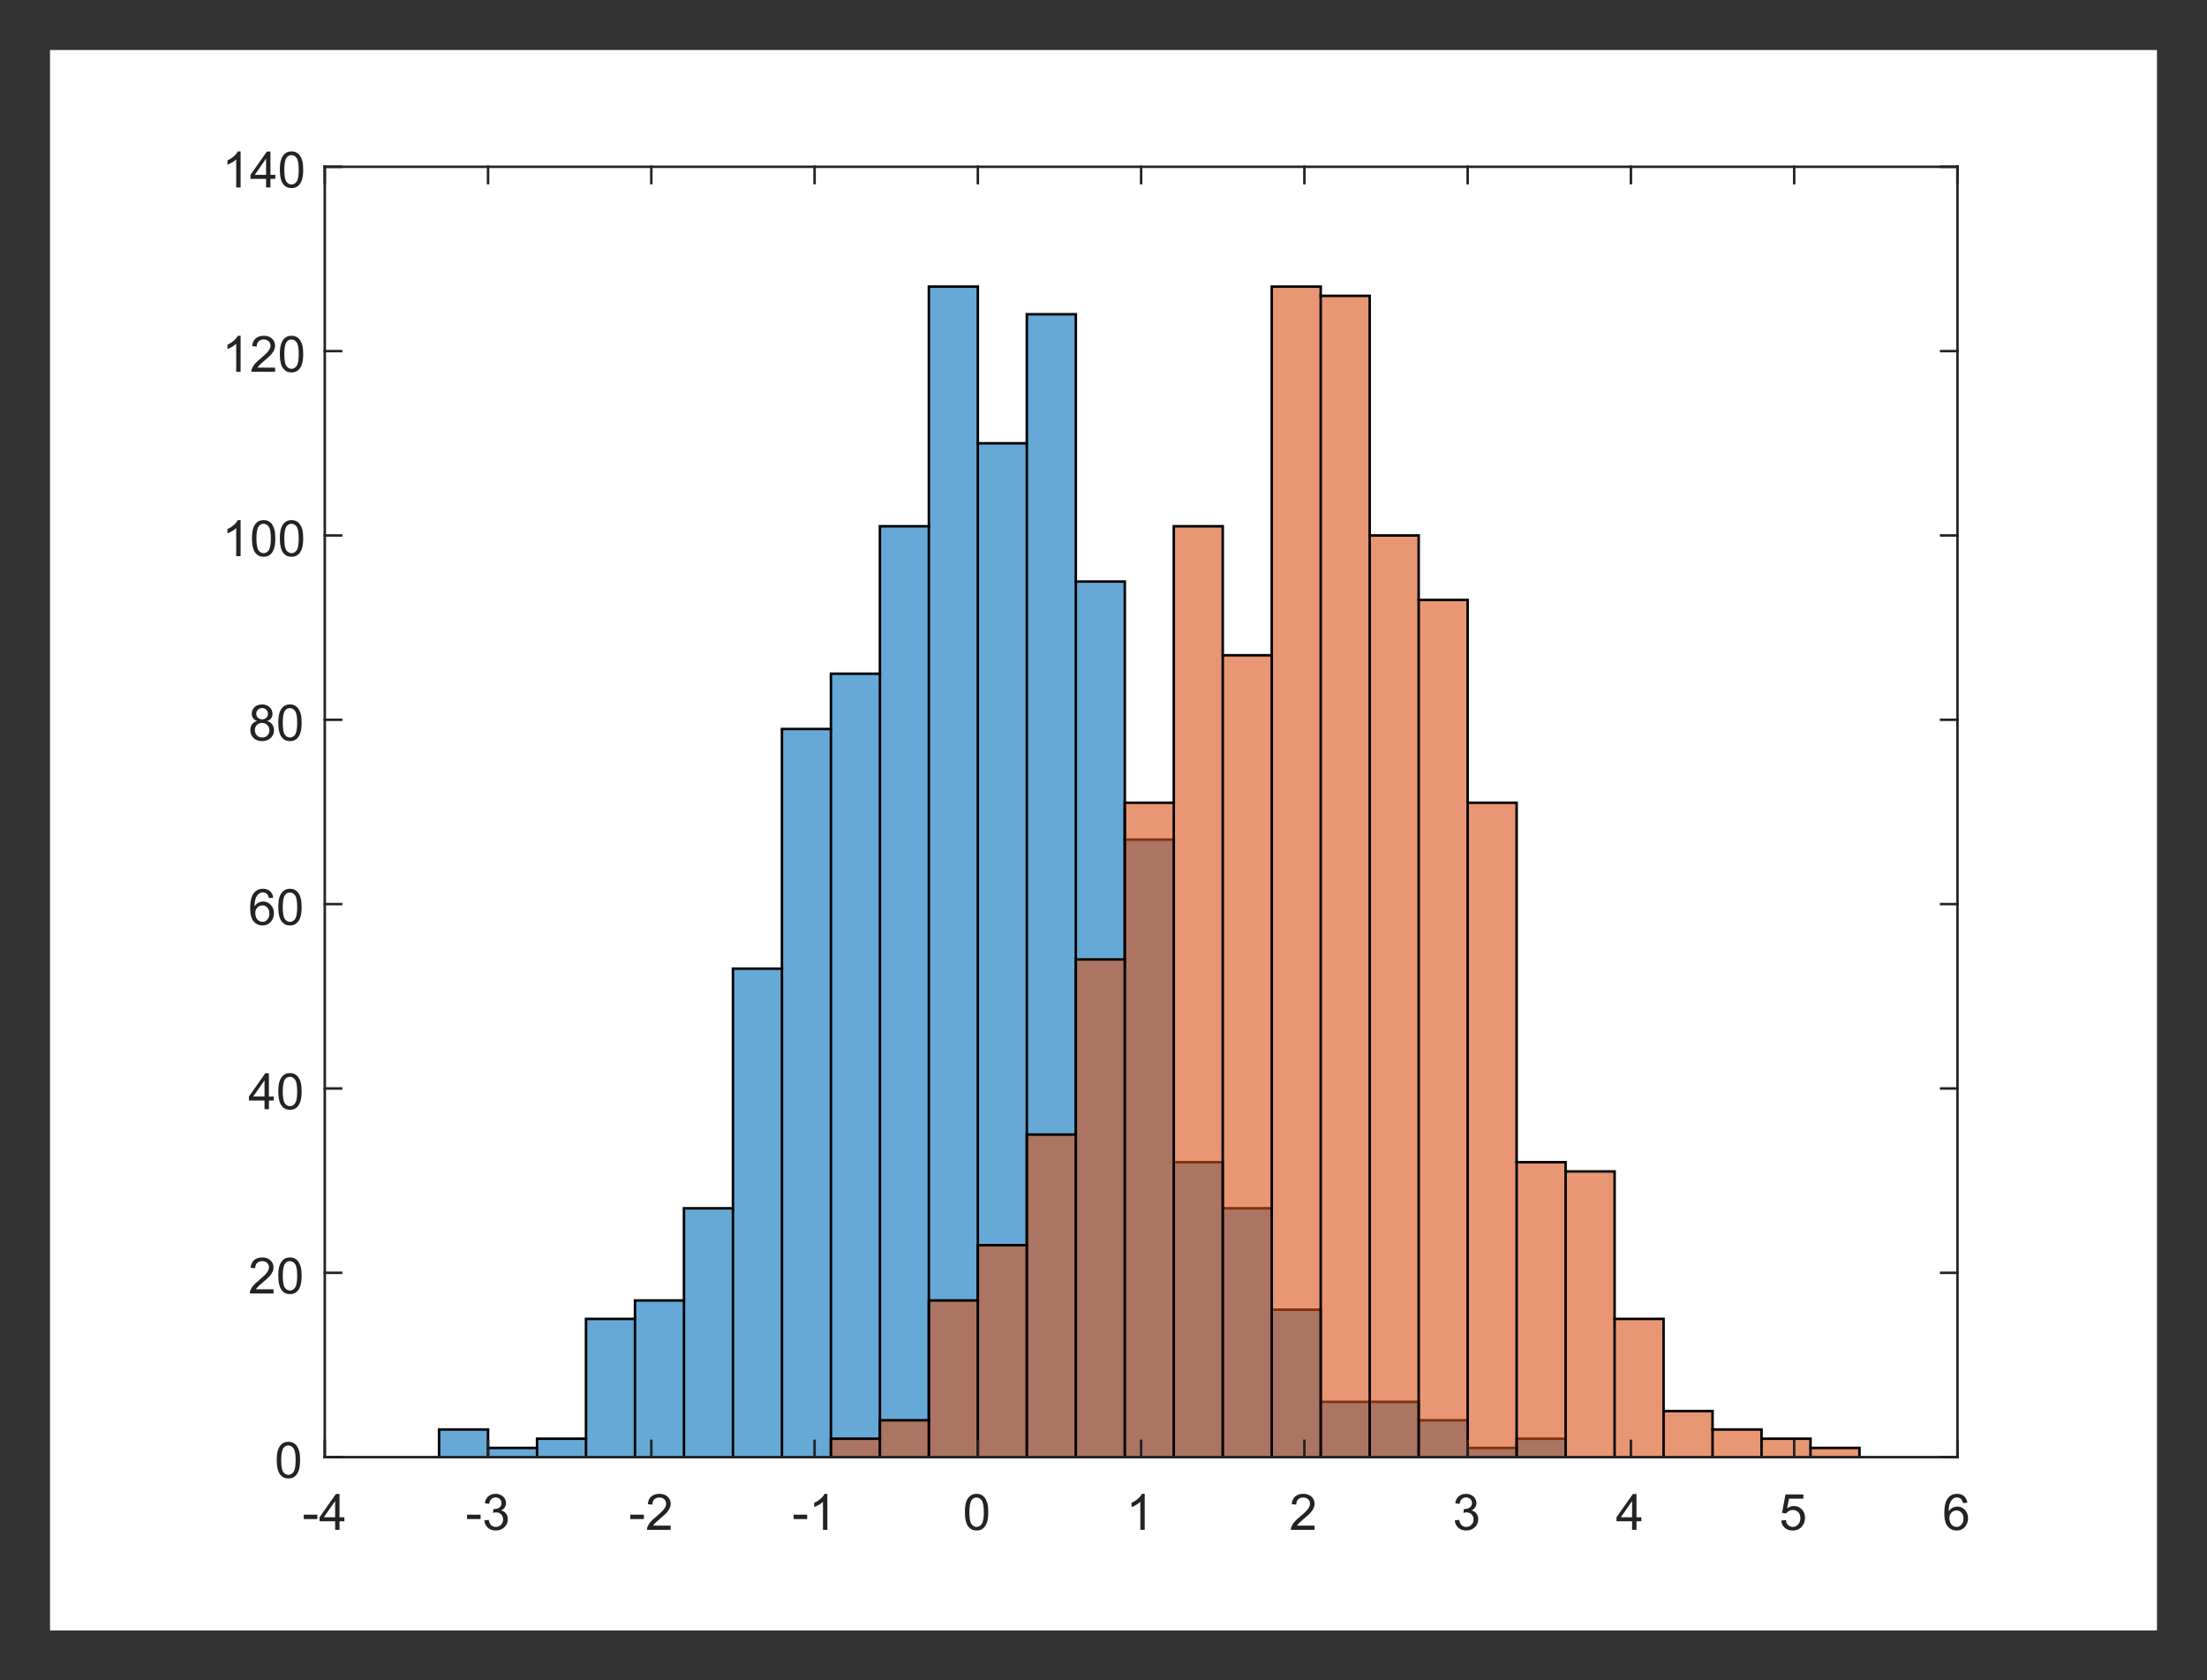 <?xml version="1.0" encoding="UTF-8" standalone="no"?>
<svg
   xmlns:dc="http://purl.org/dc/elements/1.1/"
   xmlns:cc="http://creativecommons.org/ns#"
   xmlns:rdf="http://www.w3.org/1999/02/22-rdf-syntax-ns#"
   xmlns:svg="http://www.w3.org/2000/svg"
   xmlns="http://www.w3.org/2000/svg"
   xmlns:xlink="http://www.w3.org/1999/xlink"
   id="svg7278"
   version="1.2"
   viewBox="0 0 440 335"
   height="335pt"
   width="440pt">
  <rect x="0" y="0" width="440" height="335" fill="#333333" stroke="none"/>
  <defs
     id="defs6903">
    <g
       id="g6898">
      <symbol
         style="overflow:visible"
         id="glyph0-0"
         overflow="visible">
        <path
           id="path6868"
           d="m 1.25,0 v -6.25 h 5 V 0 Z m 0.156,-0.156 h 4.688 v -5.938 h -4.688 z m 0,0"
           style="stroke:none" />
      </symbol>
      <symbol
         style="overflow:visible"
         id="glyph0-1"
         overflow="visible">
        <path
           id="path6871"
           d="m 0.312,-2.156 v -0.875 h 2.703 v 0.875 z m 0,0"
           style="stroke:none" />
      </symbol>
      <symbol
         style="overflow:visible"
         id="glyph0-2"
         overflow="visible">
        <path
           id="path6874"
           d="M 3.234,0 V -1.719 H 0.125 V -2.516 L 3.391,-7.156 h 0.719 v 4.641 h 0.969 V -1.719 H 4.109 V 0 Z m 0,-2.516 V -5.75 l -2.25,3.234 z m 0,0"
           style="stroke:none" />
      </symbol>
      <symbol
         style="overflow:visible"
         id="glyph0-3"
         overflow="visible">
        <path
           id="path6877"
           d="M 0.422,-1.891 1.297,-2 c 0.102,0.492 0.273,0.852 0.516,1.078 0.238,0.219 0.535,0.328 0.891,0.328 0.414,0 0.766,-0.141 1.047,-0.422 0.281,-0.289 0.422,-0.648 0.422,-1.078 0,-0.406 -0.133,-0.738 -0.391,-1 -0.262,-0.258 -0.594,-0.391 -1,-0.391 -0.168,0 -0.375,0.031 -0.625,0.094 L 2.25,-4.156 c 0.062,0 0.109,0 0.141,0 0.375,0 0.711,-0.094 1.016,-0.281 0.301,-0.195 0.453,-0.5 0.453,-0.906 0,-0.32 -0.109,-0.586 -0.328,-0.797 -0.219,-0.219 -0.5,-0.328 -0.844,-0.328 -0.344,0 -0.633,0.109 -0.859,0.328 -0.23,0.211 -0.375,0.531 -0.438,0.969 l -0.875,-0.156 c 0.102,-0.594 0.344,-1.051 0.719,-1.375 C 1.617,-7.023 2.094,-7.188 2.656,-7.188 c 0.395,0 0.754,0.086 1.078,0.25 0.332,0.168 0.582,0.398 0.75,0.688 C 4.66,-5.957 4.75,-5.648 4.75,-5.328 c 0,0.312 -0.086,0.594 -0.25,0.844 -0.156,0.25 -0.402,0.453 -0.734,0.609 0.426,0.094 0.754,0.297 0.984,0.609 0.238,0.305 0.359,0.688 0.359,1.156 0,0.625 -0.23,1.156 -0.688,1.594 C 3.961,-0.086 3.391,0.125 2.703,0.125 2.066,0.125 1.539,-0.062 1.125,-0.438 0.719,-0.812 0.484,-1.297 0.422,-1.891 Z m 0,0"
           style="stroke:none" />
      </symbol>
      <symbol
         style="overflow:visible"
         id="glyph0-4"
         overflow="visible">
        <path
           id="path6880"
           d="M 5.031,-0.844 V 0 H 0.297 c 0,-0.207 0.035,-0.41 0.109,-0.609 C 0.531,-0.93 0.723,-1.25 0.984,-1.562 1.242,-1.875 1.629,-2.234 2.141,-2.641 2.91,-3.285 3.43,-3.789 3.703,-4.156 3.984,-4.531 4.125,-4.883 4.125,-5.219 4.125,-5.57 4,-5.863 3.75,-6.094 3.5,-6.332 3.176,-6.453 2.781,-6.453 c -0.43,0 -0.773,0.125 -1.031,0.375 -0.25,0.25 -0.375,0.602 -0.375,1.047 L 0.469,-5.125 c 0.062,-0.664 0.289,-1.176 0.688,-1.531 0.406,-0.352 0.953,-0.531 1.641,-0.531 0.688,0 1.227,0.195 1.625,0.578 0.406,0.375 0.609,0.844 0.609,1.406 0,0.293 -0.062,0.578 -0.188,0.859 -0.117,0.273 -0.309,0.562 -0.578,0.875 C 3.992,-3.164 3.539,-2.75 2.906,-2.219 2.383,-1.781 2.047,-1.477 1.891,-1.312 1.742,-1.156 1.625,-1 1.531,-0.844 Z m 0,0"
           style="stroke:none" />
      </symbol>
      <symbol
         style="overflow:visible"
         id="glyph0-5"
         overflow="visible">
        <path
           id="path6883"
           d="m 3.719,0 h -0.875 v -5.594 c -0.211,0.199 -0.484,0.402 -0.828,0.609 -0.344,0.199 -0.652,0.344 -0.922,0.438 v -0.844 C 1.582,-5.617 2.008,-5.895 2.375,-6.219 2.75,-6.551 3.008,-6.875 3.156,-7.188 h 0.562 z m 0,0"
           style="stroke:none" />
      </symbol>
      <symbol
         style="overflow:visible"
         id="glyph0-6"
         overflow="visible">
        <path
           id="path6886"
           d="m 0.422,-3.531 c 0,-0.844 0.082,-1.52 0.25,-2.031 0.176,-0.52 0.438,-0.922 0.781,-1.203 C 1.797,-7.047 2.227,-7.188 2.75,-7.188 c 0.383,0 0.719,0.078 1,0.234 0.289,0.156 0.531,0.383 0.719,0.672 0.195,0.293 0.348,0.648 0.453,1.062 0.102,0.418 0.156,0.98 0.156,1.688 0,0.844 -0.09,1.527 -0.266,2.047 -0.168,0.512 -0.422,0.906 -0.766,1.188 C 3.703,-0.016 3.27,0.125 2.75,0.125 2.062,0.125 1.52,-0.125 1.125,-0.625 0.656,-1.219 0.422,-2.188 0.422,-3.531 Z m 0.891,0 c 0,1.18 0.133,1.965 0.406,2.359 C 2,-0.785 2.344,-0.594 2.75,-0.594 c 0.406,0 0.742,-0.191 1.016,-0.578 C 4.047,-1.566 4.188,-2.352 4.188,-3.531 4.188,-4.707 4.047,-5.488 3.766,-5.875 3.492,-6.258 3.148,-6.453 2.734,-6.453 c -0.398,0 -0.719,0.168 -0.969,0.5 C 1.461,-5.516 1.312,-4.707 1.312,-3.531 Z m 0,0"
           style="stroke:none" />
      </symbol>
      <symbol
         style="overflow:visible"
         id="glyph0-7"
         overflow="visible">
        <path
           id="path6889"
           d="M 0.422,-1.875 1.344,-1.953 c 0.062,0.449 0.219,0.789 0.469,1.016 0.25,0.23 0.551,0.344 0.906,0.344 0.414,0 0.77,-0.16 1.062,-0.484 0.301,-0.32 0.453,-0.742 0.453,-1.266 0,-0.5 -0.141,-0.895 -0.422,-1.188 -0.281,-0.289 -0.652,-0.438 -1.109,-0.438 -0.281,0 -0.539,0.07 -0.766,0.203 -0.23,0.125 -0.414,0.289 -0.547,0.484 l -0.812,-0.109 0.688,-3.672 h 3.562 v 0.844 H 1.969 L 1.578,-4.297 C 2.016,-4.598 2.469,-4.75 2.938,-4.75 c 0.625,0 1.148,0.219 1.578,0.656 0.426,0.43 0.641,0.984 0.641,1.672 0,0.648 -0.188,1.203 -0.562,1.672 C 4.133,-0.164 3.508,0.125 2.719,0.125 2.062,0.125 1.523,-0.055 1.109,-0.422 0.703,-0.785 0.473,-1.27 0.422,-1.875 Z m 0,0"
           style="stroke:none" />
      </symbol>
      <symbol
         style="overflow:visible"
         id="glyph0-8"
         overflow="visible">
        <path
           id="path6892"
           d="m 4.969,-5.406 -0.859,0.062 c -0.086,-0.344 -0.199,-0.594 -0.344,-0.75 -0.242,-0.25 -0.531,-0.375 -0.875,-0.375 -0.281,0 -0.527,0.078 -0.734,0.234 C 1.875,-6.023 1.656,-5.727 1.5,-5.344 1.344,-4.957 1.258,-4.406 1.25,-3.688 1.457,-4.008 1.711,-4.25 2.016,-4.406 c 0.312,-0.156 0.633,-0.234 0.969,-0.234 0.594,0 1.094,0.219 1.5,0.656 0.414,0.43 0.625,0.98 0.625,1.656 0,0.449 -0.102,0.867 -0.297,1.25 C 4.613,-0.691 4.344,-0.395 4,-0.188 3.664,0.02 3.285,0.125 2.859,0.125 2.129,0.125 1.531,-0.145 1.062,-0.688 0.602,-1.227 0.375,-2.113 0.375,-3.344 0.375,-4.727 0.629,-5.738 1.141,-6.375 1.586,-6.914 2.188,-7.188 2.938,-7.188 c 0.57,0 1.035,0.164 1.391,0.484 0.363,0.312 0.578,0.746 0.641,1.297 z M 1.391,-2.312 c 0,0.305 0.062,0.594 0.188,0.875 0.125,0.273 0.301,0.48 0.531,0.625 0.238,0.148 0.484,0.219 0.734,0.219 0.375,0 0.691,-0.148 0.953,-0.453 0.27,-0.301 0.406,-0.707 0.406,-1.219 0,-0.5 -0.137,-0.891 -0.406,-1.172 C 3.535,-3.727 3.207,-3.875 2.812,-3.875 c -0.398,0 -0.734,0.148 -1.016,0.438 -0.273,0.281 -0.406,0.656 -0.406,1.125 z m 0,0"
           style="stroke:none" />
      </symbol>
      <symbol
         style="overflow:visible"
         id="glyph0-9"
         overflow="visible">
        <path
           id="path6895"
           d="M 1.766,-3.875 C 1.398,-4.008 1.129,-4.203 0.953,-4.453 0.773,-4.703 0.688,-5 0.688,-5.344 c 0,-0.52 0.188,-0.957 0.562,-1.312 0.375,-0.352 0.875,-0.531 1.5,-0.531 0.625,0 1.125,0.184 1.5,0.547 0.383,0.367 0.578,0.809 0.578,1.328 0,0.336 -0.09,0.625 -0.266,0.875 -0.168,0.242 -0.43,0.43 -0.781,0.562 0.438,0.137 0.77,0.367 1,0.688 C 5.008,-2.863 5.125,-2.484 5.125,-2.047 5.125,-1.43 4.906,-0.914 4.469,-0.5 4.039,-0.082 3.473,0.125 2.766,0.125 2.055,0.125 1.484,-0.082 1.047,-0.5 0.617,-0.926 0.406,-1.453 0.406,-2.078 c 0,-0.457 0.113,-0.844 0.344,-1.156 C 0.988,-3.555 1.328,-3.77 1.766,-3.875 Z m -0.172,-1.5 c 0,0.344 0.109,0.625 0.328,0.844 0.219,0.211 0.5,0.312 0.844,0.312 0.344,0 0.617,-0.102 0.828,-0.312 0.219,-0.219 0.328,-0.484 0.328,-0.797 0,-0.32 -0.117,-0.594 -0.344,-0.812 -0.219,-0.219 -0.492,-0.328 -0.812,-0.328 -0.344,0 -0.625,0.109 -0.844,0.328 C 1.703,-5.93 1.594,-5.676 1.594,-5.375 Z M 1.312,-2.062 c 0,0.25 0.055,0.496 0.172,0.734 0.125,0.23 0.301,0.414 0.531,0.547 0.238,0.125 0.492,0.188 0.766,0.188 0.414,0 0.758,-0.133 1.031,-0.406 0.27,-0.27 0.406,-0.613 0.406,-1.031 0,-0.426 -0.141,-0.773 -0.422,-1.047 C 3.516,-3.359 3.164,-3.5 2.75,-3.5 2.332,-3.5 1.988,-3.363 1.719,-3.094 1.445,-2.82 1.312,-2.477 1.312,-2.062 Z m 0,0"
           style="stroke:none" />
      </symbol>
    </g>
    <clipPath
       id="clip1">
      <path
         id="path6900"
         d="m 96,238.5 h 420 v 315 H 96 Z m 0,0" />
    </clipPath>
  </defs>
  <g
     transform="translate(-86,-228.5)"
     id="surface419692">
    <g
       style="clip-rule:nonzero"
       id="g6907"
       clip-path="url(#clip1)">
      <path
         id="path6905"
         d="m 96,238.5 h 420 v 315 H 96 Z m 0,0"
         style="fill:#ffffff;fill-opacity:1;fill-rule:nonzero;stroke:none" />
    </g>
    <path
       id="path6909"
       d="m 96,238.5 h 420 v 315 H 96 Z m 0,0"
       style="fill:#ffffff;fill-opacity:1;fill-rule:nonzero;stroke:none" />
    <path
       id="path6911"
       d="m 150.75,519 h 325.5 V 261.75 h -325.5 z m 0,0"
       style="fill:#ffffff;fill-opacity:1;fill-rule:nonzero;stroke:none" />
    <path
       id="path6913"
       d="m 173.535,519 v -5.512 h 9.766 V 519 Z m 0,0"
       style="fill:#0070bd;fill-opacity:0.6;fill-rule:nonzero;stroke:none" />
    <path
       id="path6915"
       d="m 183.301,519 v -1.836 h 9.766 V 519 Z m 0,0"
       style="fill:#0070bd;fill-opacity:0.6;fill-rule:nonzero;stroke:none" />
    <path
       id="path6917"
       d="m 193.066,519 v -3.676 h 9.762 V 519 Z m 0,0"
       style="fill:#0070bd;fill-opacity:0.6;fill-rule:nonzero;stroke:none" />
    <path
       id="path6919"
       d="m 202.828,519 v -27.562 h 9.766 V 519 Z m 0,0"
       style="fill:#0070bd;fill-opacity:0.6;fill-rule:nonzero;stroke:none" />
    <path
       id="path6921"
       d="m 212.594,519 v -31.238 h 9.766 V 519 Z m 0,0"
       style="fill:#0070bd;fill-opacity:0.6;fill-rule:nonzero;stroke:none" />
    <path
       id="path6923"
       d="M 222.359,519 V 469.387 H 232.125 V 519 Z m 0,0"
       style="fill:#0070bd;fill-opacity:0.6;fill-rule:nonzero;stroke:none" />
    <path
       id="path6925"
       d="m 232.125,519 v -97.387 h 9.766 V 519 Z m 0,0"
       style="fill:#0070bd;fill-opacity:0.6;fill-rule:nonzero;stroke:none" />
    <path
       id="path6927"
       d="M 241.891,519 V 373.836 h 9.766 V 519 Z m 0,0"
       style="fill:#0070bd;fill-opacity:0.6;fill-rule:nonzero;stroke:none" />
    <path
       id="path6929"
       d="M 251.656,519 V 362.812 h 9.766 V 519 Z m 0,0"
       style="fill:#0070bd;fill-opacity:0.6;fill-rule:nonzero;stroke:none" />
    <path
       id="path6931"
       d="M 261.422,519 V 333.414 h 9.762 V 519 Z m 0,0"
       style="fill:#0070bd;fill-opacity:0.6;fill-rule:nonzero;stroke:none" />
    <path
       id="path6933"
       d="M 271.184,519 V 285.637 h 9.766 V 519 Z m 0,0"
       style="fill:#0070bd;fill-opacity:0.6;fill-rule:nonzero;stroke:none" />
    <path
       id="path6935"
       d="M 280.949,519 V 316.875 h 9.766 V 519 Z m 0,0"
       style="fill:#0070bd;fill-opacity:0.6;fill-rule:nonzero;stroke:none" />
    <path
       id="path6937"
       d="M 290.715,519 V 291.148 h 9.766 V 519 Z m 0,0"
       style="fill:#0070bd;fill-opacity:0.6;fill-rule:nonzero;stroke:none" />
    <path
       id="path6939"
       d="M 300.48,519 V 344.438 h 9.766 V 519 Z m 0,0"
       style="fill:#0070bd;fill-opacity:0.6;fill-rule:nonzero;stroke:none" />
    <path
       id="path6941"
       d="M 310.246,519 V 395.887 h 9.766 V 519 Z m 0,0"
       style="fill:#0070bd;fill-opacity:0.6;fill-rule:nonzero;stroke:none" />
    <path
       id="path6943"
       d="m 320.012,519 v -58.801 h 9.762 V 519 Z m 0,0"
       style="fill:#0070bd;fill-opacity:0.6;fill-rule:nonzero;stroke:none" />
    <path
       id="path6945"
       d="m 329.773,519 v -49.613 h 9.766 V 519 Z m 0,0"
       style="fill:#0070bd;fill-opacity:0.6;fill-rule:nonzero;stroke:none" />
    <path
       id="path6947"
       d="m 339.539,519 v -29.398 h 9.766 V 519 Z m 0,0"
       style="fill:#0070bd;fill-opacity:0.6;fill-rule:nonzero;stroke:none" />
    <path
       id="path6949"
       d="m 349.305,519 v -11.023 h 9.766 V 519 Z m 0,0"
       style="fill:#0070bd;fill-opacity:0.6;fill-rule:nonzero;stroke:none" />
    <path
       id="path6951"
       d="m 359.07,519 v -11.023 h 9.766 V 519 Z m 0,0"
       style="fill:#0070bd;fill-opacity:0.6;fill-rule:nonzero;stroke:none" />
    <path
       id="path6953"
       d="m 368.836,519 v -7.352 h 9.766 V 519 Z m 0,0"
       style="fill:#0070bd;fill-opacity:0.6;fill-rule:nonzero;stroke:none" />
    <path
       id="path6955"
       d="m 378.602,519 v -1.836 h 9.762 V 519 Z m 0,0"
       style="fill:#0070bd;fill-opacity:0.6;fill-rule:nonzero;stroke:none" />
    <path
       id="path6957"
       d="m 388.363,519 v -3.676 h 9.766 V 519 Z m 0,0"
       style="fill:#0070bd;fill-opacity:0.6;fill-rule:nonzero;stroke:none" />
    <path
       id="path6959"
       transform="matrix(0.75,0,0,0.75,96,238.5)"
       d="m 103.38,374 v -7.349 h 13.021 V 374"
       style="fill:none;stroke:#000000;stroke-width:0.667;stroke-linecap:square;stroke-linejoin:miter;stroke-miterlimit:10;stroke-opacity:1" />
    <path
       id="path6961"
       transform="matrix(0.75,0,0,0.75,96,238.5)"
       d="m 116.401,371.552 h 13.021"
       style="fill:none;stroke:#000000;stroke-width:0.667;stroke-linecap:square;stroke-linejoin:miter;stroke-miterlimit:10;stroke-opacity:1" />
    <path
       id="path6963"
       transform="matrix(0.75,0,0,0.75,96,238.5)"
       d="m 129.422,374 v -4.901 h 13.016"
       style="fill:none;stroke:#000000;stroke-width:0.667;stroke-linecap:square;stroke-linejoin:miter;stroke-miterlimit:10;stroke-opacity:1" />
    <path
       id="path6965"
       transform="matrix(0.75,0,0,0.75,96,238.5)"
       d="m 142.438,374 v -36.75 h 13.021"
       style="fill:none;stroke:#000000;stroke-width:0.667;stroke-linecap:square;stroke-linejoin:miter;stroke-miterlimit:10;stroke-opacity:1" />
    <path
       id="path6967"
       transform="matrix(0.75,0,0,0.75,96,238.5)"
       d="m 155.458,374 v -41.651 h 13.021"
       style="fill:none;stroke:#000000;stroke-width:0.667;stroke-linecap:square;stroke-linejoin:miter;stroke-miterlimit:10;stroke-opacity:1" />
    <path
       id="path6969"
       transform="matrix(0.75,0,0,0.75,96,238.5)"
       d="M 168.479,374 V 307.849 H 181.5"
       style="fill:none;stroke:#000000;stroke-width:0.667;stroke-linecap:square;stroke-linejoin:miter;stroke-miterlimit:10;stroke-opacity:1" />
    <path
       id="path6971"
       transform="matrix(0.75,0,0,0.75,96,238.5)"
       d="M 181.5,374 V 244.151 h 13.021"
       style="fill:none;stroke:#000000;stroke-width:0.667;stroke-linecap:square;stroke-linejoin:miter;stroke-miterlimit:10;stroke-opacity:1" />
    <path
       id="path6973"
       transform="matrix(0.75,0,0,0.75,96,238.5)"
       d="M 194.521,374 V 180.448 h 13.021"
       style="fill:none;stroke:#000000;stroke-width:0.667;stroke-linecap:square;stroke-linejoin:miter;stroke-miterlimit:10;stroke-opacity:1" />
    <path
       id="path6975"
       transform="matrix(0.75,0,0,0.75,96,238.5)"
       d="M 207.542,374 V 165.75 h 13.021"
       style="fill:none;stroke:#000000;stroke-width:0.667;stroke-linecap:square;stroke-linejoin:miter;stroke-miterlimit:10;stroke-opacity:1" />
    <path
       id="path6977"
       transform="matrix(0.75,0,0,0.75,96,238.5)"
       d="M 220.562,374 V 126.552 h 13.016"
       style="fill:none;stroke:#000000;stroke-width:0.667;stroke-linecap:square;stroke-linejoin:miter;stroke-miterlimit:10;stroke-opacity:1" />
    <path
       id="path6979"
       transform="matrix(0.75,0,0,0.75,96,238.5)"
       d="M 233.578,374 V 62.849 h 13.021 V 374"
       style="fill:none;stroke:#000000;stroke-width:0.667;stroke-linecap:square;stroke-linejoin:miter;stroke-miterlimit:10;stroke-opacity:1" />
    <path
       id="path6981"
       transform="matrix(0.75,0,0,0.75,96,238.5)"
       d="m 246.599,104.5 h 13.021"
       style="fill:none;stroke:#000000;stroke-width:0.667;stroke-linecap:square;stroke-linejoin:miter;stroke-miterlimit:10;stroke-opacity:1" />
    <path
       id="path6983"
       transform="matrix(0.75,0,0,0.75,96,238.5)"
       d="M 259.62,374 V 70.198 h 13.021 V 374"
       style="fill:none;stroke:#000000;stroke-width:0.667;stroke-linecap:square;stroke-linejoin:miter;stroke-miterlimit:10;stroke-opacity:1" />
    <path
       id="path6985"
       transform="matrix(0.75,0,0,0.75,96,238.5)"
       d="m 272.641,141.25 h 13.021 V 374"
       style="fill:none;stroke:#000000;stroke-width:0.667;stroke-linecap:square;stroke-linejoin:miter;stroke-miterlimit:10;stroke-opacity:1" />
    <path
       id="path6987"
       transform="matrix(0.75,0,0,0.75,96,238.5)"
       d="m 285.661,209.849 h 13.021 V 374"
       style="fill:none;stroke:#000000;stroke-width:0.667;stroke-linecap:square;stroke-linejoin:miter;stroke-miterlimit:10;stroke-opacity:1" />
    <path
       id="path6989"
       transform="matrix(0.75,0,0,0.75,96,238.5)"
       d="m 298.682,295.599 h 13.016 V 374"
       style="fill:none;stroke:#000000;stroke-width:0.667;stroke-linecap:square;stroke-linejoin:miter;stroke-miterlimit:10;stroke-opacity:1" />
    <path
       id="path6991"
       transform="matrix(0.75,0,0,0.75,96,238.5)"
       d="m 311.698,307.849 h 13.021 V 374"
       style="fill:none;stroke:#000000;stroke-width:0.667;stroke-linecap:square;stroke-linejoin:miter;stroke-miterlimit:10;stroke-opacity:1" />
    <path
       id="path6993"
       transform="matrix(0.75,0,0,0.75,96,238.5)"
       d="m 324.719,334.802 h 13.021 V 374"
       style="fill:none;stroke:#000000;stroke-width:0.667;stroke-linecap:square;stroke-linejoin:miter;stroke-miterlimit:10;stroke-opacity:1" />
    <path
       id="path6995"
       transform="matrix(0.75,0,0,0.75,96,238.5)"
       d="m 337.74,359.302 h 13.021 V 374"
       style="fill:none;stroke:#000000;stroke-width:0.667;stroke-linecap:square;stroke-linejoin:miter;stroke-miterlimit:10;stroke-opacity:1" />
    <path
       id="path6997"
       transform="matrix(0.75,0,0,0.75,96,238.5)"
       d="m 350.76,359.302 h 13.021 V 374"
       style="fill:none;stroke:#000000;stroke-width:0.667;stroke-linecap:square;stroke-linejoin:miter;stroke-miterlimit:10;stroke-opacity:1" />
    <path
       id="path6999"
       transform="matrix(0.75,0,0,0.75,96,238.5)"
       d="m 363.781,364.198 h 13.021 V 374"
       style="fill:none;stroke:#000000;stroke-width:0.667;stroke-linecap:square;stroke-linejoin:miter;stroke-miterlimit:10;stroke-opacity:1" />
    <path
       id="path7001"
       transform="matrix(0.75,0,0,0.75,96,238.5)"
       d="M 376.802,371.552 H 389.818"
       style="fill:none;stroke:#000000;stroke-width:0.667;stroke-linecap:square;stroke-linejoin:miter;stroke-miterlimit:10;stroke-opacity:1" />
    <path
       id="path7003"
       transform="matrix(0.75,0,0,0.75,96,238.5)"
       d="m 389.818,374 v -4.901 h 13.021 V 374"
       style="fill:none;stroke:#000000;stroke-width:0.667;stroke-linecap:square;stroke-linejoin:miter;stroke-miterlimit:10;stroke-opacity:1" />
    <path
       id="path7005"
       d="m 251.656,519 v -3.676 h 9.766 V 519 Z m 0,0"
       style="fill:#d95117;fill-opacity:0.6;fill-rule:nonzero;stroke:none" />
    <path
       id="path7007"
       d="m 261.422,519 v -7.352 h 9.762 V 519 Z m 0,0"
       style="fill:#d95117;fill-opacity:0.6;fill-rule:nonzero;stroke:none" />
    <path
       id="path7009"
       d="m 271.184,519 v -31.238 h 9.766 V 519 Z m 0,0"
       style="fill:#d95117;fill-opacity:0.6;fill-rule:nonzero;stroke:none" />
    <path
       id="path7011"
       d="m 280.949,519 v -42.262 h 9.766 V 519 Z m 0,0"
       style="fill:#d95117;fill-opacity:0.6;fill-rule:nonzero;stroke:none" />
    <path
       id="path7013"
       d="m 290.715,519 v -64.312 h 9.766 V 519 Z m 0,0"
       style="fill:#d95117;fill-opacity:0.6;fill-rule:nonzero;stroke:none" />
    <path
       id="path7015"
       d="m 300.48,519 v -99.227 h 9.766 V 519 Z m 0,0"
       style="fill:#d95117;fill-opacity:0.6;fill-rule:nonzero;stroke:none" />
    <path
       id="path7017"
       d="M 310.246,519 V 388.539 h 9.766 V 519 Z m 0,0"
       style="fill:#d95117;fill-opacity:0.6;fill-rule:nonzero;stroke:none" />
    <path
       id="path7019"
       d="M 320.012,519 V 333.414 h 9.762 V 519 Z m 0,0"
       style="fill:#d95117;fill-opacity:0.6;fill-rule:nonzero;stroke:none" />
    <path
       id="path7021"
       d="M 329.773,519 V 359.137 h 9.766 V 519 Z m 0,0"
       style="fill:#d95117;fill-opacity:0.6;fill-rule:nonzero;stroke:none" />
    <path
       id="path7023"
       d="M 339.539,519 V 285.637 h 9.766 V 519 Z m 0,0"
       style="fill:#d95117;fill-opacity:0.6;fill-rule:nonzero;stroke:none" />
    <path
       id="path7025"
       d="M 349.305,519 V 287.477 h 9.766 V 519 Z m 0,0"
       style="fill:#d95117;fill-opacity:0.6;fill-rule:nonzero;stroke:none" />
    <path
       id="path7027"
       d="M 359.07,519 V 335.25 h 9.766 V 519 Z m 0,0"
       style="fill:#d95117;fill-opacity:0.6;fill-rule:nonzero;stroke:none" />
    <path
       id="path7029"
       d="M 368.836,519 V 348.113 h 9.766 V 519 Z m 0,0"
       style="fill:#d95117;fill-opacity:0.6;fill-rule:nonzero;stroke:none" />
    <path
       id="path7031"
       d="M 378.602,519 V 388.539 h 9.762 V 519 Z m 0,0"
       style="fill:#d95117;fill-opacity:0.6;fill-rule:nonzero;stroke:none" />
    <path
       id="path7033"
       d="m 388.363,519 v -58.801 h 9.766 V 519 Z m 0,0"
       style="fill:#d95117;fill-opacity:0.6;fill-rule:nonzero;stroke:none" />
    <path
       id="path7035"
       d="m 398.129,519 v -56.961 h 9.766 V 519 Z m 0,0"
       style="fill:#d95117;fill-opacity:0.6;fill-rule:nonzero;stroke:none" />
    <path
       id="path7037"
       d="m 407.895,519 v -27.562 h 9.766 V 519 Z m 0,0"
       style="fill:#d95117;fill-opacity:0.6;fill-rule:nonzero;stroke:none" />
    <path
       id="path7039"
       d="m 417.66,519 v -9.188 h 9.766 V 519 Z m 0,0"
       style="fill:#d95117;fill-opacity:0.6;fill-rule:nonzero;stroke:none" />
    <path
       id="path7041"
       d="m 427.426,519 v -5.512 h 9.766 V 519 Z m 0,0"
       style="fill:#d95117;fill-opacity:0.6;fill-rule:nonzero;stroke:none" />
    <path
       id="path7043"
       d="m 437.191,519 v -3.676 h 9.762 V 519 Z m 0,0"
       style="fill:#d95117;fill-opacity:0.6;fill-rule:nonzero;stroke:none" />
    <path
       id="path7045"
       d="m 446.953,519 v -1.836 h 9.766 V 519 Z m 0,0"
       style="fill:#d95117;fill-opacity:0.6;fill-rule:nonzero;stroke:none" />
    <path
       id="path7047"
       transform="matrix(0.75,0,0,0.75,96,238.5)"
       d="m 207.542,374 v -4.901 h 13.021"
       style="fill:none;stroke:#000000;stroke-width:0.667;stroke-linecap:square;stroke-linejoin:miter;stroke-miterlimit:10;stroke-opacity:1" />
    <path
       id="path7049"
       transform="matrix(0.75,0,0,0.75,96,238.5)"
       d="m 220.562,374 v -9.802 h 13.016"
       style="fill:none;stroke:#000000;stroke-width:0.667;stroke-linecap:square;stroke-linejoin:miter;stroke-miterlimit:10;stroke-opacity:1" />
    <path
       id="path7051"
       transform="matrix(0.75,0,0,0.75,96,238.5)"
       d="m 233.578,374 v -41.651 h 13.021"
       style="fill:none;stroke:#000000;stroke-width:0.667;stroke-linecap:square;stroke-linejoin:miter;stroke-miterlimit:10;stroke-opacity:1" />
    <path
       id="path7053"
       transform="matrix(0.75,0,0,0.75,96,238.5)"
       d="m 246.599,374 v -56.349 h 13.021"
       style="fill:none;stroke:#000000;stroke-width:0.667;stroke-linecap:square;stroke-linejoin:miter;stroke-miterlimit:10;stroke-opacity:1" />
    <path
       id="path7055"
       transform="matrix(0.75,0,0,0.75,96,238.5)"
       d="m 259.62,374 v -85.75 h 13.021"
       style="fill:none;stroke:#000000;stroke-width:0.667;stroke-linecap:square;stroke-linejoin:miter;stroke-miterlimit:10;stroke-opacity:1" />
    <path
       id="path7057"
       transform="matrix(0.75,0,0,0.75,96,238.5)"
       d="M 272.641,374 V 241.698 h 13.021"
       style="fill:none;stroke:#000000;stroke-width:0.667;stroke-linecap:square;stroke-linejoin:miter;stroke-miterlimit:10;stroke-opacity:1" />
    <path
       id="path7059"
       transform="matrix(0.75,0,0,0.75,96,238.5)"
       d="M 285.661,374 V 200.052 h 13.021"
       style="fill:none;stroke:#000000;stroke-width:0.667;stroke-linecap:square;stroke-linejoin:miter;stroke-miterlimit:10;stroke-opacity:1" />
    <path
       id="path7061"
       transform="matrix(0.75,0,0,0.75,96,238.5)"
       d="M 298.682,374 V 126.552 h 13.016 V 374"
       style="fill:none;stroke:#000000;stroke-width:0.667;stroke-linecap:square;stroke-linejoin:miter;stroke-miterlimit:10;stroke-opacity:1" />
    <path
       id="path7063"
       transform="matrix(0.75,0,0,0.75,96,238.5)"
       d="m 311.698,160.849 h 13.021"
       style="fill:none;stroke:#000000;stroke-width:0.667;stroke-linecap:square;stroke-linejoin:miter;stroke-miterlimit:10;stroke-opacity:1" />
    <path
       id="path7065"
       transform="matrix(0.75,0,0,0.75,96,238.5)"
       d="M 324.719,374 V 62.849 h 13.021 V 374"
       style="fill:none;stroke:#000000;stroke-width:0.667;stroke-linecap:square;stroke-linejoin:miter;stroke-miterlimit:10;stroke-opacity:1" />
    <path
       id="path7067"
       transform="matrix(0.75,0,0,0.75,96,238.5)"
       d="m 337.74,65.302 h 13.021 V 374"
       style="fill:none;stroke:#000000;stroke-width:0.667;stroke-linecap:square;stroke-linejoin:miter;stroke-miterlimit:10;stroke-opacity:1" />
    <path
       id="path7069"
       transform="matrix(0.75,0,0,0.75,96,238.5)"
       d="m 350.76,129 h 13.021 v 245"
       style="fill:none;stroke:#000000;stroke-width:0.667;stroke-linecap:square;stroke-linejoin:miter;stroke-miterlimit:10;stroke-opacity:1" />
    <path
       id="path7071"
       transform="matrix(0.75,0,0,0.75,96,238.5)"
       d="m 363.781,146.151 h 13.021 V 374"
       style="fill:none;stroke:#000000;stroke-width:0.667;stroke-linecap:square;stroke-linejoin:miter;stroke-miterlimit:10;stroke-opacity:1" />
    <path
       id="path7073"
       transform="matrix(0.75,0,0,0.75,96,238.5)"
       d="M 376.802,200.052 H 389.818 V 374"
       style="fill:none;stroke:#000000;stroke-width:0.667;stroke-linecap:square;stroke-linejoin:miter;stroke-miterlimit:10;stroke-opacity:1" />
    <path
       id="path7075"
       transform="matrix(0.75,0,0,0.75,96,238.5)"
       d="m 389.818,295.599 h 13.021 V 374"
       style="fill:none;stroke:#000000;stroke-width:0.667;stroke-linecap:square;stroke-linejoin:miter;stroke-miterlimit:10;stroke-opacity:1" />
    <path
       id="path7077"
       transform="matrix(0.75,0,0,0.75,96,238.5)"
       d="m 402.839,298.052 h 13.021 V 374"
       style="fill:none;stroke:#000000;stroke-width:0.667;stroke-linecap:square;stroke-linejoin:miter;stroke-miterlimit:10;stroke-opacity:1" />
    <path
       id="path7079"
       transform="matrix(0.75,0,0,0.75,96,238.5)"
       d="M 415.859,337.25 H 428.88 V 374"
       style="fill:none;stroke:#000000;stroke-width:0.667;stroke-linecap:square;stroke-linejoin:miter;stroke-miterlimit:10;stroke-opacity:1" />
    <path
       id="path7081"
       transform="matrix(0.75,0,0,0.75,96,238.5)"
       d="m 428.88,361.75 h 13.021 V 374"
       style="fill:none;stroke:#000000;stroke-width:0.667;stroke-linecap:square;stroke-linejoin:miter;stroke-miterlimit:10;stroke-opacity:1" />
    <path
       id="path7083"
       transform="matrix(0.75,0,0,0.75,96,238.5)"
       d="m 441.901,366.651 h 13.021 V 374"
       style="fill:none;stroke:#000000;stroke-width:0.667;stroke-linecap:square;stroke-linejoin:miter;stroke-miterlimit:10;stroke-opacity:1" />
    <path
       id="path7085"
       transform="matrix(0.75,0,0,0.75,96,238.5)"
       d="M 454.922,369.099 H 467.938 V 374"
       style="fill:none;stroke:#000000;stroke-width:0.667;stroke-linecap:square;stroke-linejoin:miter;stroke-miterlimit:10;stroke-opacity:1" />
    <path
       id="path7087"
       transform="matrix(0.75,0,0,0.75,96,238.5)"
       d="m 467.938,371.552 h 13.021 V 374"
       style="fill:none;stroke:#000000;stroke-width:0.667;stroke-linecap:square;stroke-linejoin:miter;stroke-miterlimit:10;stroke-opacity:1" />
    <path
       id="path7089"
       transform="matrix(0.75,0,0,0.75,96,238.5)"
       d="M 73,374 H 507"
       style="fill:none;stroke:#232323;stroke-width:0.667;stroke-linecap:square;stroke-linejoin:round;stroke-miterlimit:10;stroke-opacity:1" />
    <path
       id="path7091"
       transform="matrix(0.75,0,0,0.75,96,238.5)"
       d="M 73,31 H 507"
       style="fill:none;stroke:#232323;stroke-width:0.667;stroke-linecap:square;stroke-linejoin:round;stroke-miterlimit:10;stroke-opacity:1" />
    <path
       id="path7093"
       transform="matrix(0.75,0,0,0.75,96,238.5)"
       d="m 73,374 v -4.339"
       style="fill:none;stroke:#232323;stroke-width:0.667;stroke-linecap:square;stroke-linejoin:round;stroke-miterlimit:10;stroke-opacity:1" />
    <path
       id="path7095"
       transform="matrix(0.75,0,0,0.75,96,238.5)"
       d="m 116.401,374 v -4.339"
       style="fill:none;stroke:#232323;stroke-width:0.667;stroke-linecap:square;stroke-linejoin:round;stroke-miterlimit:10;stroke-opacity:1" />
    <path
       id="path7097"
       transform="matrix(0.75,0,0,0.75,96,238.5)"
       d="m 159.802,374 v -4.339"
       style="fill:none;stroke:#232323;stroke-width:0.667;stroke-linecap:square;stroke-linejoin:round;stroke-miterlimit:10;stroke-opacity:1" />
    <path
       id="path7099"
       transform="matrix(0.75,0,0,0.75,96,238.5)"
       d="m 203.198,374 v -4.339"
       style="fill:none;stroke:#232323;stroke-width:0.667;stroke-linecap:square;stroke-linejoin:round;stroke-miterlimit:10;stroke-opacity:1" />
    <path
       id="path7101"
       transform="matrix(0.75,0,0,0.75,96,238.5)"
       d="m 246.599,374 v -4.339"
       style="fill:none;stroke:#232323;stroke-width:0.667;stroke-linecap:square;stroke-linejoin:round;stroke-miterlimit:10;stroke-opacity:1" />
    <path
       id="path7103"
       transform="matrix(0.75,0,0,0.75,96,238.5)"
       d="m 290,374 v -4.339"
       style="fill:none;stroke:#232323;stroke-width:0.667;stroke-linecap:square;stroke-linejoin:round;stroke-miterlimit:10;stroke-opacity:1" />
    <path
       id="path7105"
       transform="matrix(0.75,0,0,0.75,96,238.5)"
       d="m 333.401,374 v -4.339"
       style="fill:none;stroke:#232323;stroke-width:0.667;stroke-linecap:square;stroke-linejoin:round;stroke-miterlimit:10;stroke-opacity:1" />
    <path
       id="path7107"
       transform="matrix(0.75,0,0,0.75,96,238.5)"
       d="m 376.802,374 v -4.339"
       style="fill:none;stroke:#232323;stroke-width:0.667;stroke-linecap:square;stroke-linejoin:round;stroke-miterlimit:10;stroke-opacity:1" />
    <path
       id="path7109"
       transform="matrix(0.75,0,0,0.75,96,238.5)"
       d="m 420.198,374 v -4.339"
       style="fill:none;stroke:#232323;stroke-width:0.667;stroke-linecap:square;stroke-linejoin:round;stroke-miterlimit:10;stroke-opacity:1" />
    <path
       id="path7111"
       transform="matrix(0.75,0,0,0.75,96,238.5)"
       d="m 463.599,374 v -4.339"
       style="fill:none;stroke:#232323;stroke-width:0.667;stroke-linecap:square;stroke-linejoin:round;stroke-miterlimit:10;stroke-opacity:1" />
    <path
       id="path7113"
       transform="matrix(0.75,0,0,0.75,96,238.5)"
       d="m 507,374 v -4.339"
       style="fill:none;stroke:#232323;stroke-width:0.667;stroke-linecap:square;stroke-linejoin:round;stroke-miterlimit:10;stroke-opacity:1" />
    <path
       id="path7115"
       transform="matrix(0.75,0,0,0.75,96,238.5)"
       d="m 73,31 v 4.339"
       style="fill:none;stroke:#232323;stroke-width:0.667;stroke-linecap:square;stroke-linejoin:round;stroke-miterlimit:10;stroke-opacity:1" />
    <path
       id="path7117"
       transform="matrix(0.75,0,0,0.75,96,238.5)"
       d="m 116.401,31 v 4.339"
       style="fill:none;stroke:#232323;stroke-width:0.667;stroke-linecap:square;stroke-linejoin:round;stroke-miterlimit:10;stroke-opacity:1" />
    <path
       id="path7119"
       transform="matrix(0.75,0,0,0.75,96,238.5)"
       d="m 159.802,31 v 4.339"
       style="fill:none;stroke:#232323;stroke-width:0.667;stroke-linecap:square;stroke-linejoin:round;stroke-miterlimit:10;stroke-opacity:1" />
    <path
       id="path7121"
       transform="matrix(0.75,0,0,0.75,96,238.5)"
       d="m 203.198,31 v 4.339"
       style="fill:none;stroke:#232323;stroke-width:0.667;stroke-linecap:square;stroke-linejoin:round;stroke-miterlimit:10;stroke-opacity:1" />
    <path
       id="path7123"
       transform="matrix(0.75,0,0,0.75,96,238.5)"
       d="m 246.599,31 v 4.339"
       style="fill:none;stroke:#232323;stroke-width:0.667;stroke-linecap:square;stroke-linejoin:round;stroke-miterlimit:10;stroke-opacity:1" />
    <path
       id="path7125"
       transform="matrix(0.75,0,0,0.75,96,238.5)"
       d="m 290,31 v 4.339"
       style="fill:none;stroke:#232323;stroke-width:0.667;stroke-linecap:square;stroke-linejoin:round;stroke-miterlimit:10;stroke-opacity:1" />
    <path
       id="path7127"
       transform="matrix(0.75,0,0,0.75,96,238.5)"
       d="m 333.401,31 v 4.339"
       style="fill:none;stroke:#232323;stroke-width:0.667;stroke-linecap:square;stroke-linejoin:round;stroke-miterlimit:10;stroke-opacity:1" />
    <path
       id="path7129"
       transform="matrix(0.75,0,0,0.75,96,238.5)"
       d="m 376.802,31 v 4.339"
       style="fill:none;stroke:#232323;stroke-width:0.667;stroke-linecap:square;stroke-linejoin:round;stroke-miterlimit:10;stroke-opacity:1" />
    <path
       id="path7131"
       transform="matrix(0.75,0,0,0.75,96,238.5)"
       d="m 420.198,31 v 4.339"
       style="fill:none;stroke:#232323;stroke-width:0.667;stroke-linecap:square;stroke-linejoin:round;stroke-miterlimit:10;stroke-opacity:1" />
    <path
       id="path7133"
       transform="matrix(0.75,0,0,0.75,96,238.5)"
       d="m 463.599,31 v 4.339"
       style="fill:none;stroke:#232323;stroke-width:0.667;stroke-linecap:square;stroke-linejoin:round;stroke-miterlimit:10;stroke-opacity:1" />
    <path
       id="path7135"
       transform="matrix(0.75,0,0,0.75,96,238.5)"
       d="m 507,31 v 4.339"
       style="fill:none;stroke:#232323;stroke-width:0.667;stroke-linecap:square;stroke-linejoin:round;stroke-miterlimit:10;stroke-opacity:1" />
    <g
       id="g7141"
       style="fill:#232323;fill-opacity:1">
      <use
         height="100%"
         width="100%"
         id="use7137"
         y="533.5"
         x="146.25"
         xlink:href="#glyph0-1" />
      <use
         height="100%"
         width="100%"
         id="use7139"
         y="533.5"
         x="149.58"
         xlink:href="#glyph0-2" />
    </g>
    <g
       id="g7147"
       style="fill:#232323;fill-opacity:1">
      <use
         height="100%"
         width="100%"
         id="use7143"
         y="533.5"
         x="178.8"
         xlink:href="#glyph0-1" />
      <use
         height="100%"
         width="100%"
         id="use7145"
         y="533.5"
         x="182.13"
         xlink:href="#glyph0-3" />
    </g>
    <g
       id="g7153"
       style="fill:#232323;fill-opacity:1">
      <use
         height="100%"
         width="100%"
         id="use7149"
         y="533.5"
         x="211.35"
         xlink:href="#glyph0-1" />
      <use
         height="100%"
         width="100%"
         id="use7151"
         y="533.5"
         x="214.68"
         xlink:href="#glyph0-4" />
    </g>
    <g
       id="g7159"
       style="fill:#232323;fill-opacity:1">
      <use
         height="100%"
         width="100%"
         id="use7155"
         y="533.5"
         x="243.9"
         xlink:href="#glyph0-1" />
      <use
         height="100%"
         width="100%"
         id="use7157"
         y="533.5"
         x="247.23"
         xlink:href="#glyph0-5" />
    </g>
    <g
       id="g7163"
       style="fill:#232323;fill-opacity:1">
      <use
         height="100%"
         width="100%"
         id="use7161"
         y="533.5"
         x="277.95"
         xlink:href="#glyph0-6" />
    </g>
    <g
       id="g7167"
       style="fill:#232323;fill-opacity:1">
      <use
         height="100%"
         width="100%"
         id="use7165"
         y="533.5"
         x="310.5"
         xlink:href="#glyph0-5" />
    </g>
    <g
       id="g7171"
       style="fill:#232323;fill-opacity:1">
      <use
         height="100%"
         width="100%"
         id="use7169"
         y="533.5"
         x="343.05"
         xlink:href="#glyph0-4" />
    </g>
    <g
       id="g7175"
       style="fill:#232323;fill-opacity:1">
      <use
         height="100%"
         width="100%"
         id="use7173"
         y="533.5"
         x="375.6"
         xlink:href="#glyph0-3" />
    </g>
    <g
       id="g7179"
       style="fill:#232323;fill-opacity:1">
      <use
         height="100%"
         width="100%"
         id="use7177"
         y="533.5"
         x="408.15"
         xlink:href="#glyph0-2" />
    </g>
    <g
       id="g7183"
       style="fill:#232323;fill-opacity:1">
      <use
         height="100%"
         width="100%"
         id="use7181"
         y="533.5"
         x="440.7"
         xlink:href="#glyph0-7" />
    </g>
    <g
       id="g7187"
       style="fill:#232323;fill-opacity:1">
      <use
         height="100%"
         width="100%"
         id="use7185"
         y="533.5"
         x="473.25"
         xlink:href="#glyph0-8" />
    </g>
    <path
       id="path7189"
       transform="matrix(0.75,0,0,0.75,96,238.5)"
       d="M 73,374 V 31"
       style="fill:none;stroke:#232323;stroke-width:0.667;stroke-linecap:square;stroke-linejoin:round;stroke-miterlimit:10;stroke-opacity:1" />
    <path
       id="path7191"
       transform="matrix(0.75,0,0,0.75,96,238.5)"
       d="M 507,374 V 31"
       style="fill:none;stroke:#232323;stroke-width:0.667;stroke-linecap:square;stroke-linejoin:round;stroke-miterlimit:10;stroke-opacity:1" />
    <path
       id="path7193"
       transform="matrix(0.75,0,0,0.75,96,238.5)"
       d="m 73,374 h 4.339"
       style="fill:none;stroke:#232323;stroke-width:0.667;stroke-linecap:square;stroke-linejoin:round;stroke-miterlimit:10;stroke-opacity:1" />
    <path
       id="path7195"
       transform="matrix(0.75,0,0,0.75,96,238.5)"
       d="m 73,325 h 4.339"
       style="fill:none;stroke:#232323;stroke-width:0.667;stroke-linecap:square;stroke-linejoin:round;stroke-miterlimit:10;stroke-opacity:1" />
    <path
       id="path7197"
       transform="matrix(0.75,0,0,0.75,96,238.5)"
       d="m 73,276 h 4.339"
       style="fill:none;stroke:#232323;stroke-width:0.667;stroke-linecap:square;stroke-linejoin:round;stroke-miterlimit:10;stroke-opacity:1" />
    <path
       id="path7199"
       transform="matrix(0.75,0,0,0.75,96,238.5)"
       d="m 73,227 h 4.339"
       style="fill:none;stroke:#232323;stroke-width:0.667;stroke-linecap:square;stroke-linejoin:round;stroke-miterlimit:10;stroke-opacity:1" />
    <path
       id="path7201"
       transform="matrix(0.75,0,0,0.75,96,238.5)"
       d="m 73,178 h 4.339"
       style="fill:none;stroke:#232323;stroke-width:0.667;stroke-linecap:square;stroke-linejoin:round;stroke-miterlimit:10;stroke-opacity:1" />
    <path
       id="path7203"
       transform="matrix(0.75,0,0,0.75,96,238.5)"
       d="m 73,129 h 4.339"
       style="fill:none;stroke:#232323;stroke-width:0.667;stroke-linecap:square;stroke-linejoin:round;stroke-miterlimit:10;stroke-opacity:1" />
    <path
       id="path7205"
       transform="matrix(0.75,0,0,0.75,96,238.5)"
       d="m 73,80 h 4.339"
       style="fill:none;stroke:#232323;stroke-width:0.667;stroke-linecap:square;stroke-linejoin:round;stroke-miterlimit:10;stroke-opacity:1" />
    <path
       id="path7207"
       transform="matrix(0.75,0,0,0.75,96,238.5)"
       d="m 73,31 h 4.339"
       style="fill:none;stroke:#232323;stroke-width:0.667;stroke-linecap:square;stroke-linejoin:round;stroke-miterlimit:10;stroke-opacity:1" />
    <path
       id="path7209"
       transform="matrix(0.75,0,0,0.75,96,238.5)"
       d="m 507,374 h -4.339"
       style="fill:none;stroke:#232323;stroke-width:0.667;stroke-linecap:square;stroke-linejoin:round;stroke-miterlimit:10;stroke-opacity:1" />
    <path
       id="path7211"
       transform="matrix(0.75,0,0,0.75,96,238.5)"
       d="m 507,325 h -4.339"
       style="fill:none;stroke:#232323;stroke-width:0.667;stroke-linecap:square;stroke-linejoin:round;stroke-miterlimit:10;stroke-opacity:1" />
    <path
       id="path7213"
       transform="matrix(0.75,0,0,0.75,96,238.5)"
       d="m 507,276 h -4.339"
       style="fill:none;stroke:#232323;stroke-width:0.667;stroke-linecap:square;stroke-linejoin:round;stroke-miterlimit:10;stroke-opacity:1" />
    <path
       id="path7215"
       transform="matrix(0.75,0,0,0.75,96,238.5)"
       d="m 507,227 h -4.339"
       style="fill:none;stroke:#232323;stroke-width:0.667;stroke-linecap:square;stroke-linejoin:round;stroke-miterlimit:10;stroke-opacity:1" />
    <path
       id="path7217"
       transform="matrix(0.75,0,0,0.75,96,238.5)"
       d="m 507,178 h -4.339"
       style="fill:none;stroke:#232323;stroke-width:0.667;stroke-linecap:square;stroke-linejoin:round;stroke-miterlimit:10;stroke-opacity:1" />
    <path
       id="path7219"
       transform="matrix(0.75,0,0,0.75,96,238.5)"
       d="m 507,129 h -4.339"
       style="fill:none;stroke:#232323;stroke-width:0.667;stroke-linecap:square;stroke-linejoin:round;stroke-miterlimit:10;stroke-opacity:1" />
    <path
       id="path7221"
       transform="matrix(0.75,0,0,0.75,96,238.5)"
       d="m 507,80 h -4.339"
       style="fill:none;stroke:#232323;stroke-width:0.667;stroke-linecap:square;stroke-linejoin:round;stroke-miterlimit:10;stroke-opacity:1" />
    <path
       id="path7223"
       transform="matrix(0.75,0,0,0.75,96,238.5)"
       d="m 507,31 h -4.339"
       style="fill:none;stroke:#232323;stroke-width:0.667;stroke-linecap:square;stroke-linejoin:round;stroke-miterlimit:10;stroke-opacity:1" />
    <g
       id="g7227"
       style="fill:#232323;fill-opacity:1">
      <use
         height="100%"
         width="100%"
         id="use7225"
         y="523.125"
         x="140.75"
         xlink:href="#glyph0-6" />
    </g>
    <g
       id="g7233"
       style="fill:#232323;fill-opacity:1">
      <use
         height="100%"
         width="100%"
         id="use7229"
         y="486.375"
         x="135.5"
         xlink:href="#glyph0-4" />
      <use
         height="100%"
         width="100%"
         id="use7231"
         y="486.375"
         x="141.06"
         xlink:href="#glyph0-6" />
    </g>
    <g
       id="g7239"
       style="fill:#232323;fill-opacity:1">
      <use
         height="100%"
         width="100%"
         id="use7235"
         y="449.625"
         x="135.5"
         xlink:href="#glyph0-2" />
      <use
         height="100%"
         width="100%"
         id="use7237"
         y="449.625"
         x="141.06"
         xlink:href="#glyph0-6" />
    </g>
    <g
       id="g7245"
       style="fill:#232323;fill-opacity:1">
      <use
         height="100%"
         width="100%"
         id="use7241"
         y="412.875"
         x="135.5"
         xlink:href="#glyph0-8" />
      <use
         height="100%"
         width="100%"
         id="use7243"
         y="412.875"
         x="141.06"
         xlink:href="#glyph0-6" />
    </g>
    <g
       id="g7251"
       style="fill:#232323;fill-opacity:1">
      <use
         height="100%"
         width="100%"
         id="use7247"
         y="376.125"
         x="135.5"
         xlink:href="#glyph0-9" />
      <use
         height="100%"
         width="100%"
         id="use7249"
         y="376.125"
         x="141.06"
         xlink:href="#glyph0-6" />
    </g>
    <g
       id="g7259"
       style="fill:#232323;fill-opacity:1">
      <use
         height="100%"
         width="100%"
         id="use7253"
         y="339.375"
         x="130.25"
         xlink:href="#glyph0-5" />
      <use
         height="100%"
         width="100%"
         id="use7255"
         y="339.375"
         x="135.81"
         xlink:href="#glyph0-6" />
      <use
         height="100%"
         width="100%"
         id="use7257"
         y="339.375"
         x="141.37"
         xlink:href="#glyph0-6" />
    </g>
    <g
       id="g7267"
       style="fill:#232323;fill-opacity:1">
      <use
         height="100%"
         width="100%"
         id="use7261"
         y="302.625"
         x="130.25"
         xlink:href="#glyph0-5" />
      <use
         height="100%"
         width="100%"
         id="use7263"
         y="302.625"
         x="135.81"
         xlink:href="#glyph0-4" />
      <use
         height="100%"
         width="100%"
         id="use7265"
         y="302.625"
         x="141.37"
         xlink:href="#glyph0-6" />
    </g>
    <g
       id="g7275"
       style="fill:#232323;fill-opacity:1">
      <use
         height="100%"
         width="100%"
         id="use7269"
         y="265.875"
         x="130.25"
         xlink:href="#glyph0-5" />
      <use
         height="100%"
         width="100%"
         id="use7271"
         y="265.875"
         x="135.81"
         xlink:href="#glyph0-2" />
      <use
         height="100%"
         width="100%"
         id="use7273"
         y="265.875"
         x="141.37"
         xlink:href="#glyph0-6" />
    </g>
  </g>
</svg>
